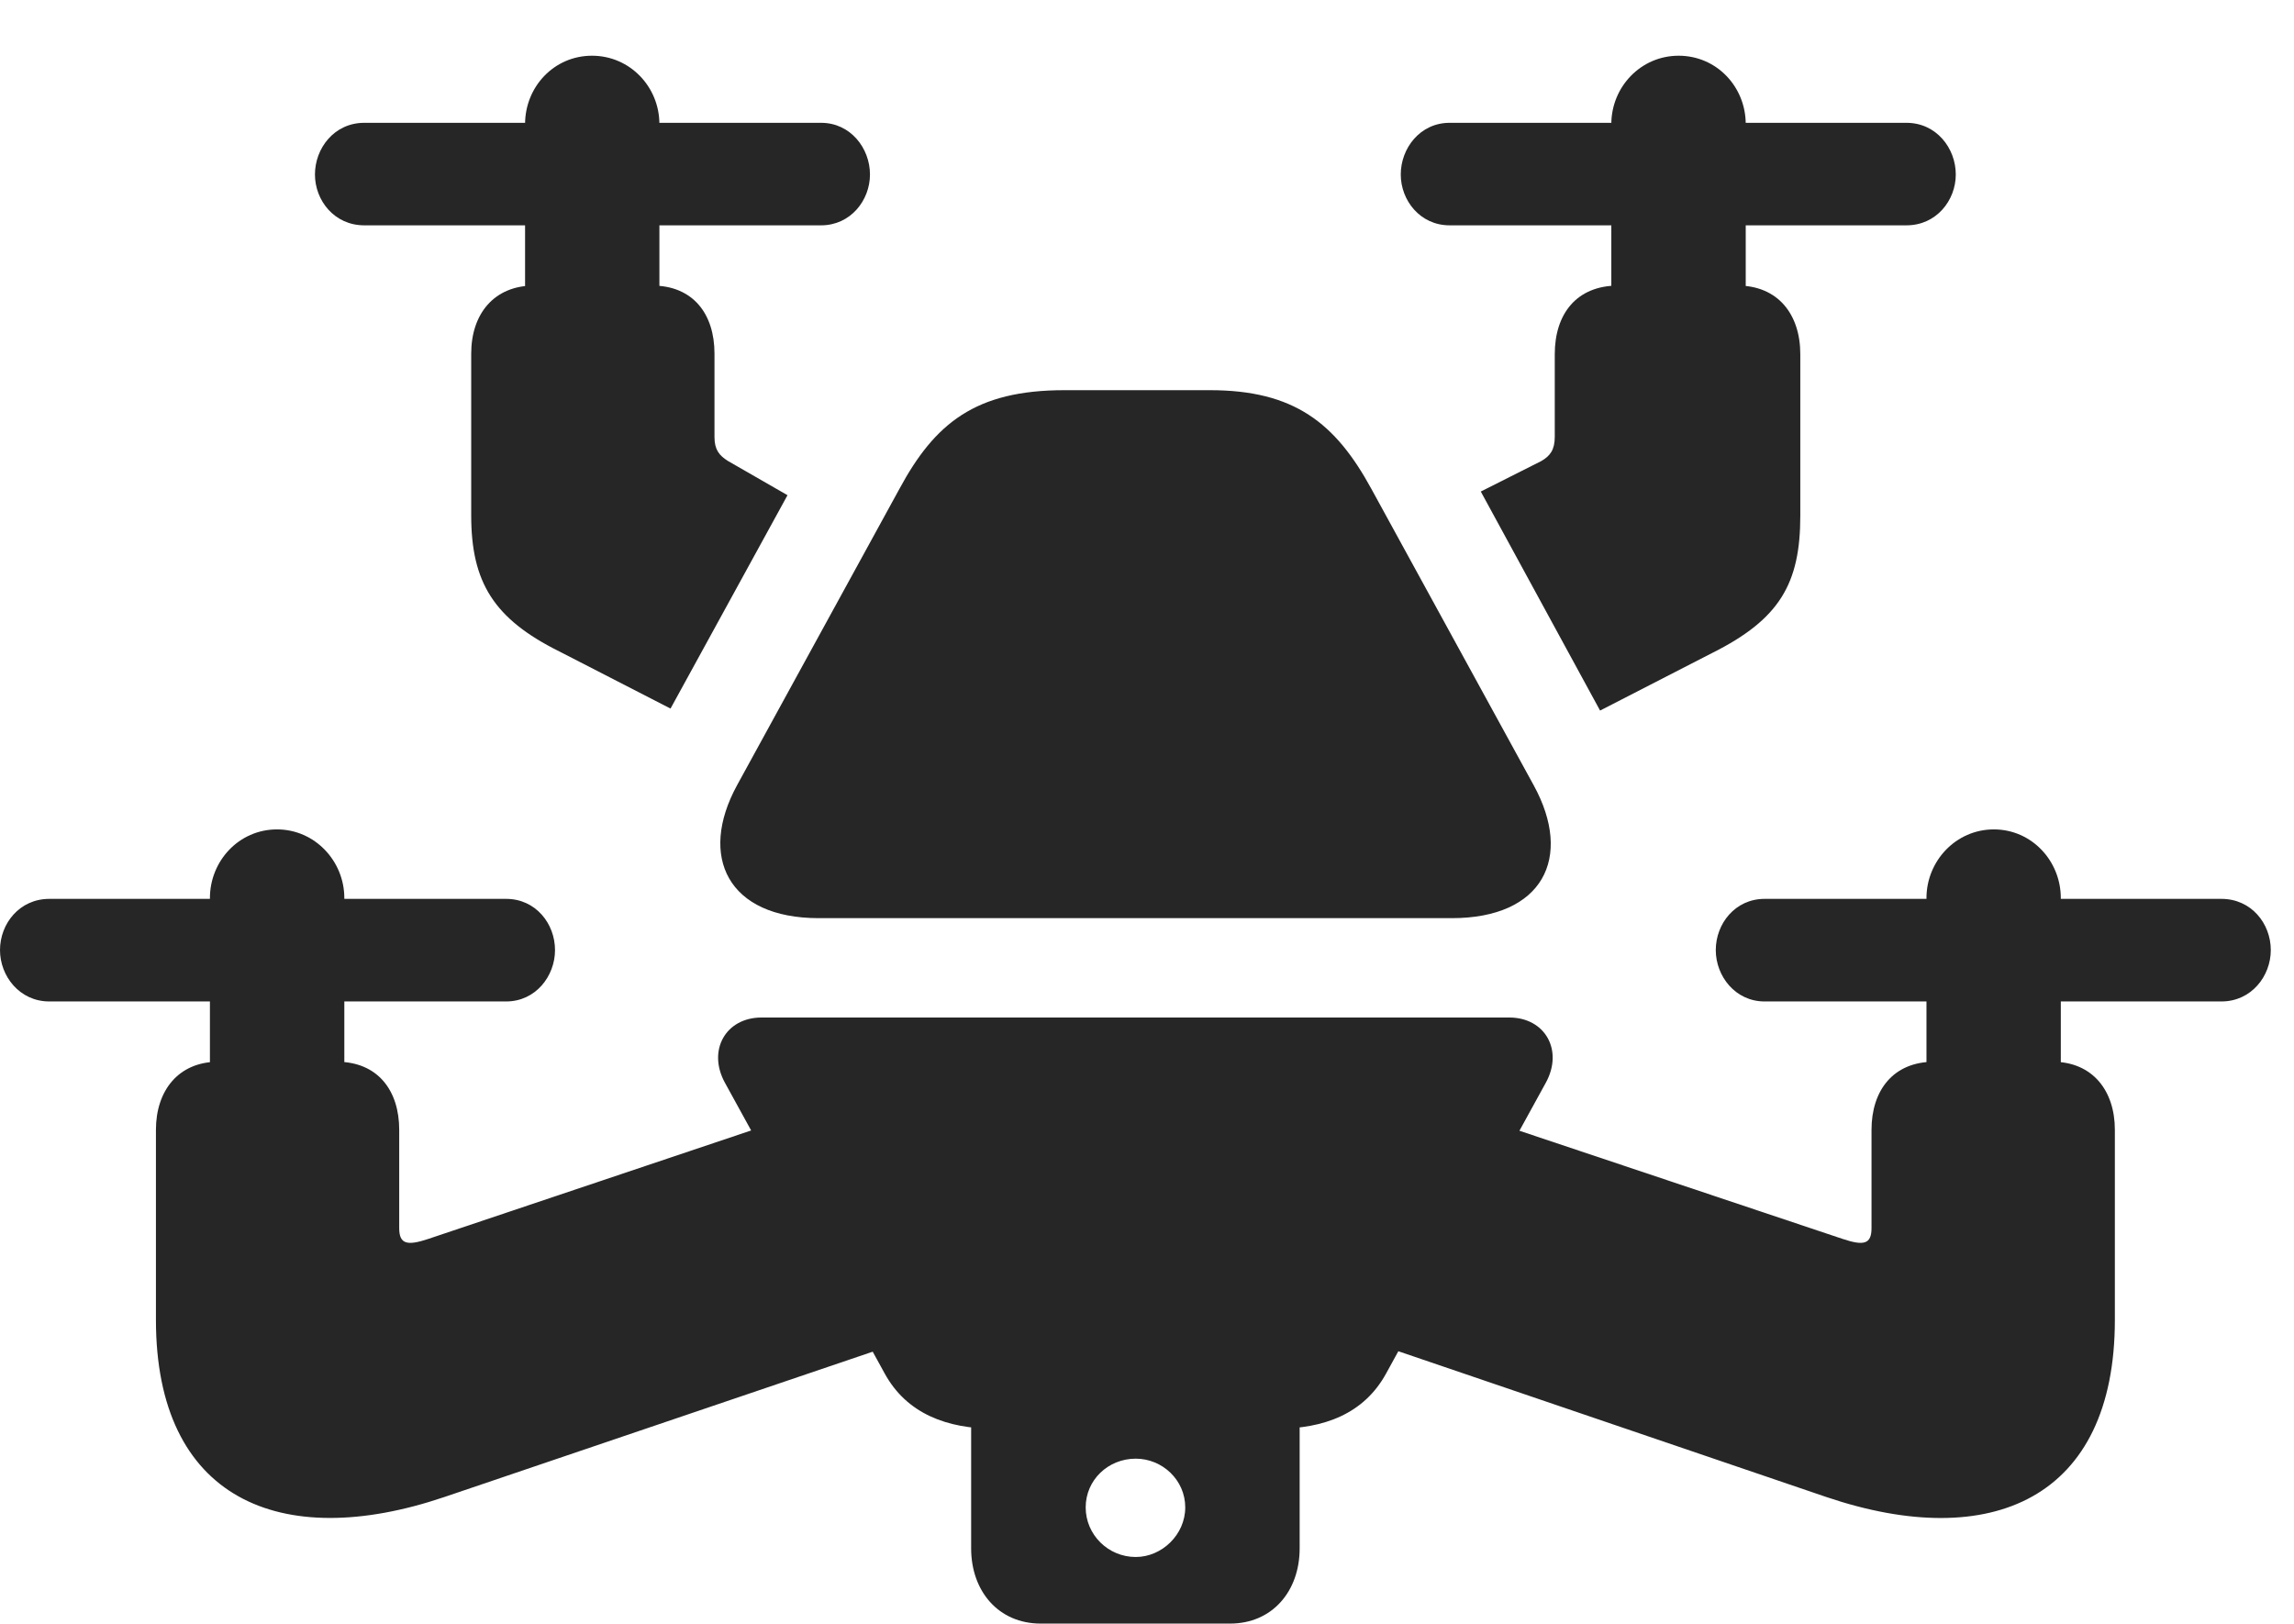 <?xml version="1.0" encoding="UTF-8"?>
<!--Generator: Apple Native CoreSVG 326-->
<!DOCTYPE svg PUBLIC "-//W3C//DTD SVG 1.1//EN" "http://www.w3.org/Graphics/SVG/1.1/DTD/svg11.dtd">
<svg version="1.1" xmlns="http://www.w3.org/2000/svg" xmlns:xlink="http://www.w3.org/1999/xlink"
       viewBox="0 0 35.69 25.262">
       <g>
              <rect height="25.262" opacity="0" width="35.69" x="0" y="0" />
              <path d="M12.738 14.286L22.588 14.286C23.998 14.286 24.482 13.35 23.861 12.218L21.336 7.607C20.776 6.58 20.134 6.071 18.822 6.071L16.56 6.071C15.173 6.071 14.543 6.588 13.993 7.607L11.467 12.218C10.861 13.328 11.323 14.286 12.738 14.286ZM6.913 23.293L14.31 20.783L12.235 17.405L6.663 19.277C6.339 19.385 6.211 19.362 6.211 19.11L6.211 17.579C6.211 16.972 5.881 16.52 5.239 16.52L3.396 16.52C2.774 16.52 2.426 16.972 2.426 17.579L2.426 20.537C2.426 23.316 4.352 24.159 6.913 23.293ZM3.266 16.779L5.357 16.779L5.357 13.973C5.357 13.397 4.898 12.905 4.31 12.905C3.717 12.905 3.266 13.397 3.266 13.973ZM0.767 15.582L7.875 15.582C8.334 15.582 8.635 15.187 8.635 14.783C8.635 14.371 8.334 13.986 7.875 13.986L0.767 13.986C0.304 13.986 0 14.371 0 14.783C0 15.187 0.304 15.582 0.767 15.582ZM16.191 25.262L19.138 25.262C19.794 25.262 20.22 24.758 20.22 24.092L20.22 21.525L15.109 21.525L15.109 24.092C15.109 24.758 15.535 25.262 16.191 25.262ZM17.67 24.226C17.24 24.226 16.891 23.879 16.891 23.454C16.891 23.028 17.24 22.696 17.67 22.696C18.083 22.696 18.44 23.028 18.44 23.454C18.44 23.879 18.076 24.226 17.67 24.226ZM15.471 22.23L19.86 22.23C20.59 22.23 21.218 22.005 21.566 21.369L24.049 16.848C24.327 16.345 24.041 15.832 23.481 15.832L11.848 15.832C11.289 15.832 11.002 16.345 11.279 16.848L13.763 21.369C14.108 22 14.739 22.23 15.471 22.23ZM10.432 11.025L12.252 7.705L11.323 7.171C11.19 7.086 11.116 6.998 11.116 6.8L11.116 5.502C11.116 4.885 10.783 4.443 10.144 4.443L8.31 4.443C7.686 4.443 7.331 4.885 7.331 5.502L7.331 8.02C7.331 9.058 7.68 9.628 8.702 10.136ZM28.415 23.293C30.982 24.161 32.903 23.316 32.903 20.537L32.903 17.579C32.903 16.972 32.557 16.52 31.933 16.52L30.091 16.52C29.45 16.52 29.117 16.972 29.117 17.579L29.117 19.11C29.117 19.362 28.992 19.385 28.668 19.277L23.138 17.426L21.005 20.769ZM8.169 4.895L10.259 4.895L10.259 1.931C10.259 1.352 9.801 0.867 9.21 0.867C8.619 0.867 8.169 1.352 8.169 1.931ZM5.667 3.506L12.775 3.506C13.231 3.506 13.535 3.119 13.535 2.715C13.535 2.305 13.231 1.911 12.775 1.911L5.667 1.911C5.202 1.911 4.9 2.305 4.9 2.715C4.9 3.119 5.202 3.506 5.667 3.506ZM27.453 15.582L34.561 15.582C35.027 15.582 35.329 15.187 35.329 14.783C35.329 14.371 35.027 13.986 34.561 13.986L27.453 13.986C26.997 13.986 26.694 14.371 26.694 14.783C26.694 15.187 26.997 15.582 27.453 15.582ZM29.972 16.723L32.062 16.723L32.062 13.973C32.062 13.397 31.611 12.905 31.02 12.905C30.43 12.905 29.972 13.397 29.972 13.973ZM24.894 11.056L26.634 10.162C27.692 9.634 28.009 9.077 28.009 8.024L28.009 5.511C28.009 4.889 27.66 4.443 27.031 4.443L25.177 4.443C24.524 4.443 24.189 4.889 24.189 5.511L24.189 6.797C24.189 6.998 24.118 7.094 23.979 7.174L23.038 7.648ZM25.069 4.895L27.16 4.895L27.16 1.931C27.16 1.352 26.709 0.867 26.116 0.867C25.528 0.867 25.069 1.352 25.069 1.931ZM22.553 3.506L29.661 3.506C30.125 3.506 30.428 3.119 30.428 2.715C30.428 2.305 30.125 1.911 29.661 1.911L22.553 1.911C22.095 1.911 21.793 2.305 21.793 2.715C21.793 3.119 22.095 3.506 22.553 3.506Z"
                     fill="currentColor" fill-opacity="0.85" />
       </g>
</svg>
